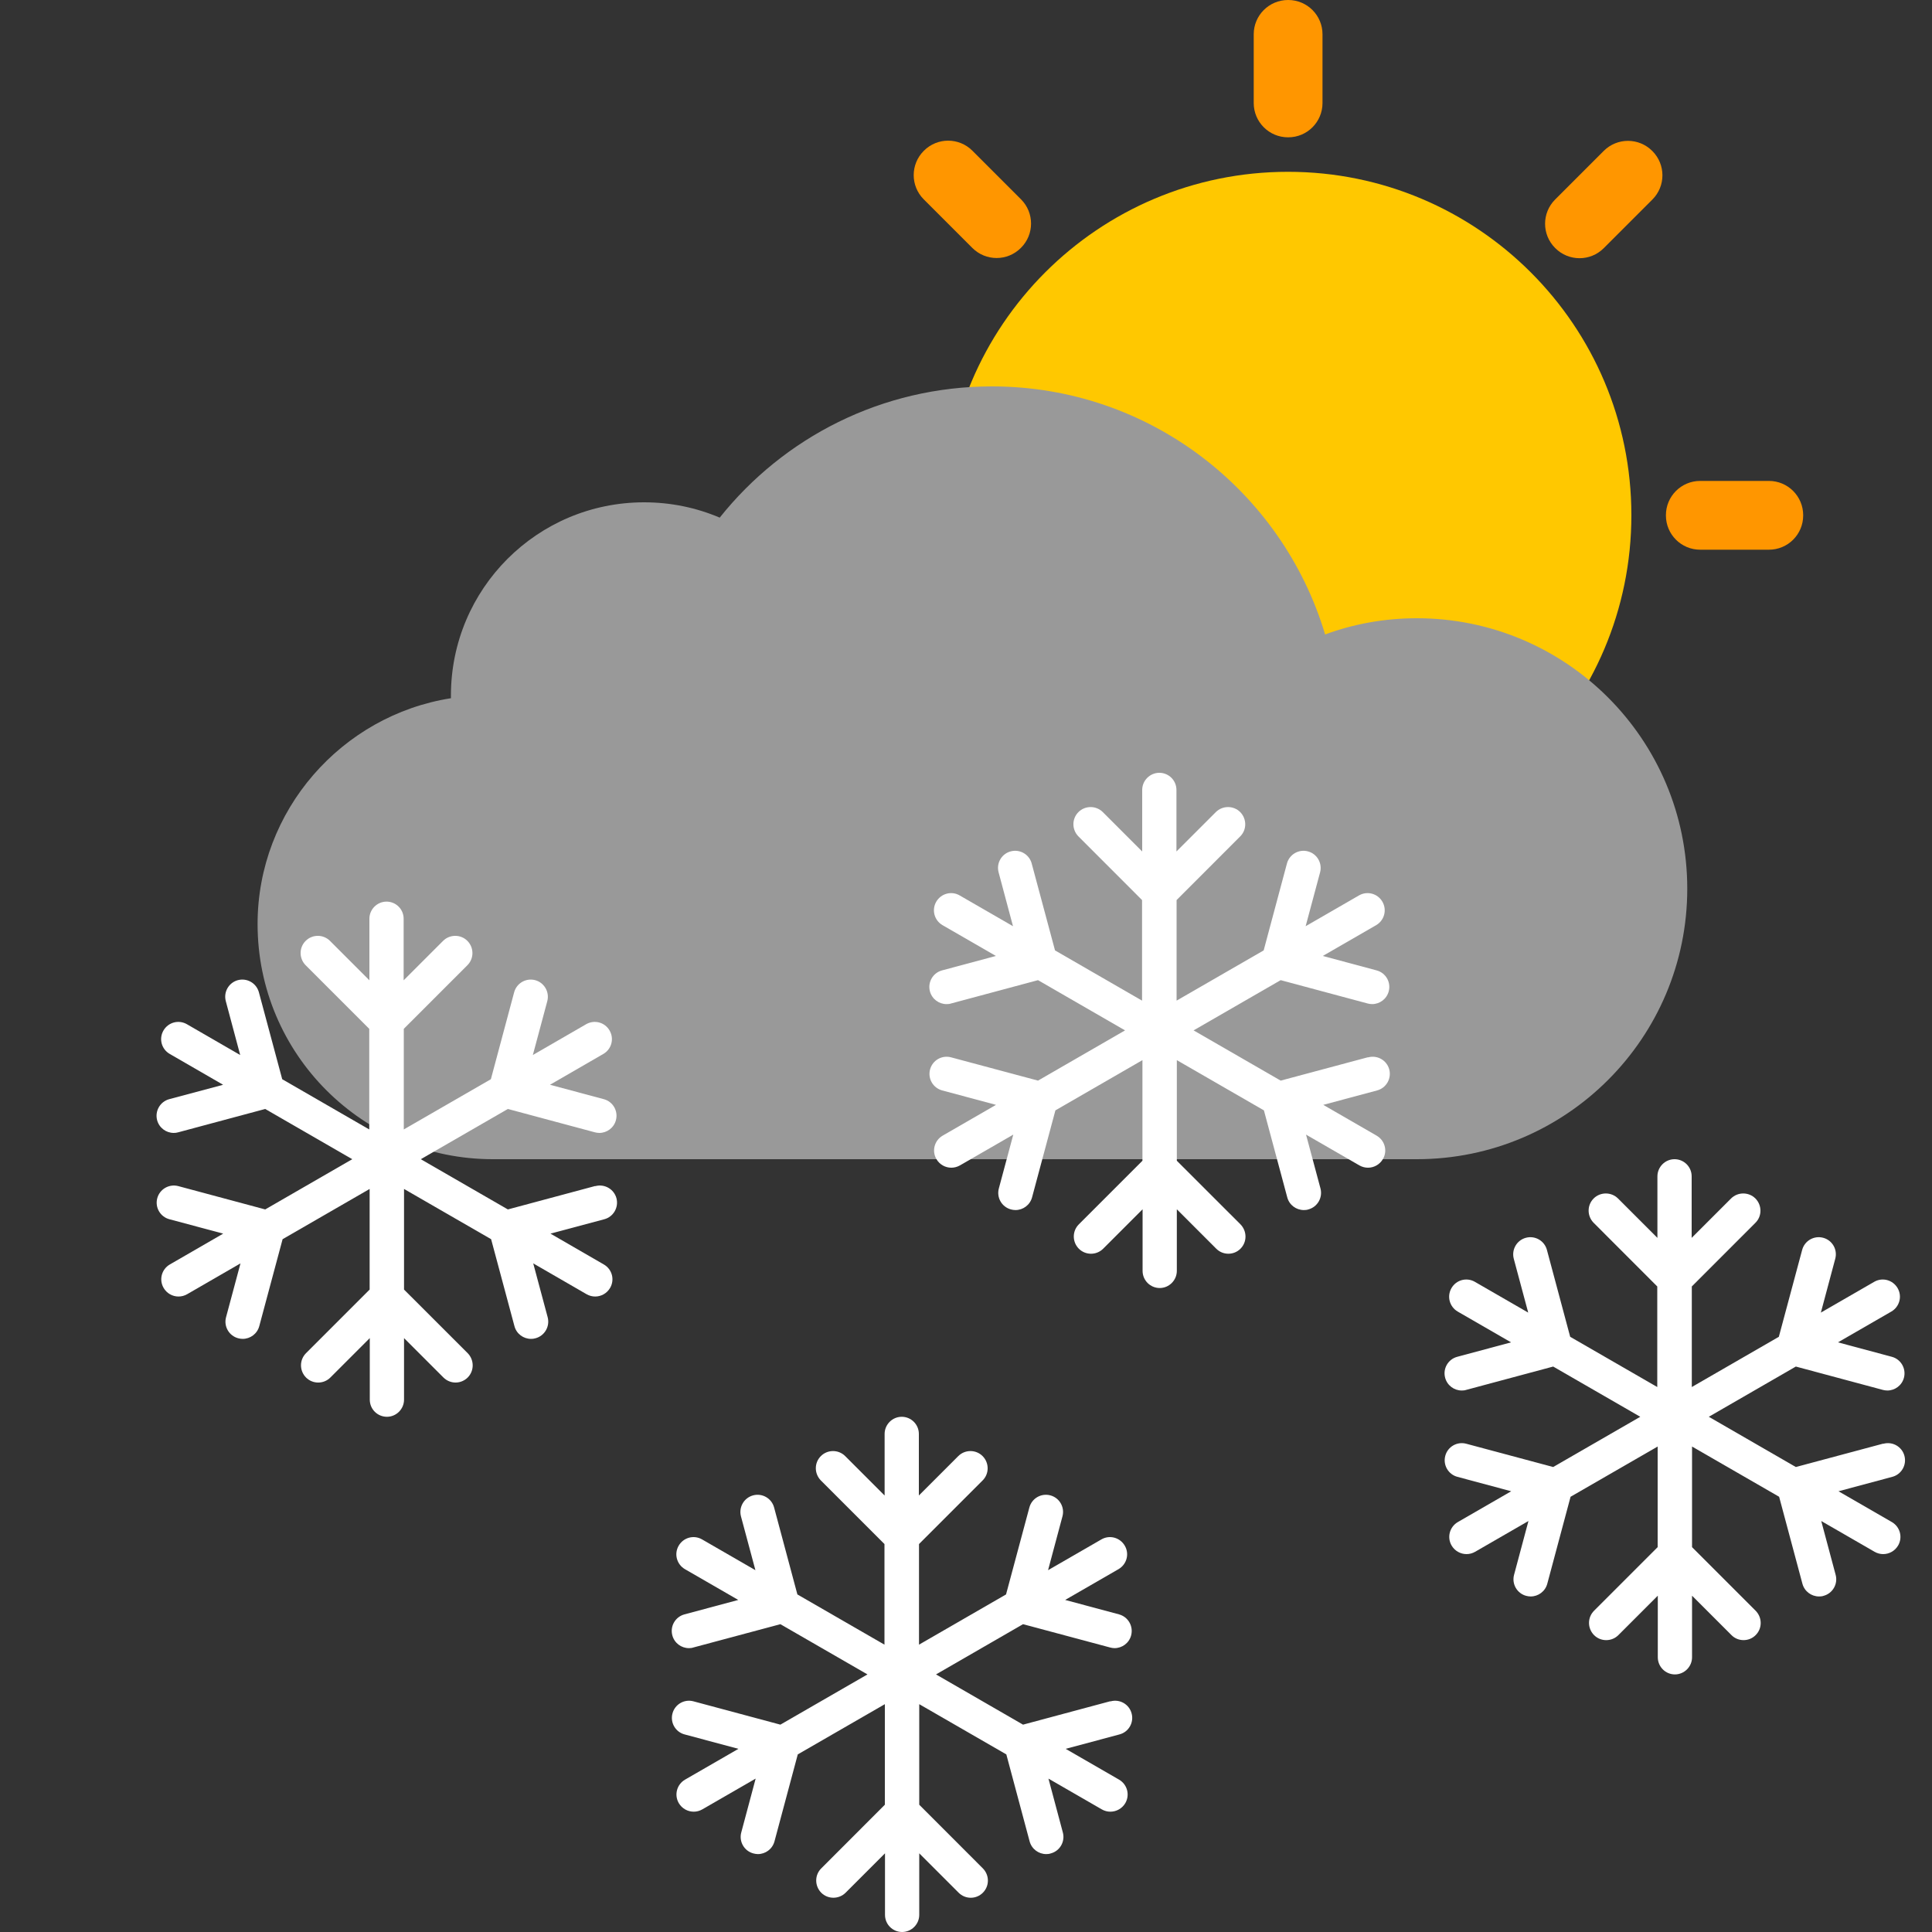 <svg width="40" height="40" viewBox="0 0 40 40" fill="none" xmlns="http://www.w3.org/2000/svg">
    <rect x="0" y="0" width="40" height="40" fill="#333333" stroke="none"/>
    <g clip-path="url(#clip0_442_991)">
    <path d="M26.667 17.776C30.593 17.776 33.776 14.593 33.776 10.667C33.776 6.74 30.593 3.557 26.667 3.557C22.74 3.557 19.557 6.74 19.557 10.667C19.557 14.593 22.74 17.776 26.667 17.776Z" fill="#FFC800"/>
    <path d="M26.672 0H26.667C26.275 0 25.957 0.318 25.957 0.709V2.133C25.957 2.525 26.275 2.843 26.667 2.843H26.672C27.064 2.843 27.381 2.525 27.381 2.133V0.709C27.381 0.318 27.064 0 26.672 0Z" fill="#FF9600"/>
    <path d="M26.669 18.491H26.664C26.272 18.491 25.955 18.808 25.955 19.2V20.624C25.955 21.016 26.272 21.333 26.664 21.333H26.669C27.061 21.333 27.379 21.016 27.379 20.624V19.2C27.379 18.808 27.061 18.491 26.669 18.491Z" fill="#FF9600"/>
    <path d="M36.624 9.957H35.2C34.808 9.957 34.491 10.275 34.491 10.667V10.672C34.491 11.064 34.808 11.381 35.2 11.381H36.624C37.016 11.381 37.333 11.064 37.333 10.672V10.667C37.333 10.275 37.016 9.957 36.624 9.957Z" fill="#FF9600"/>
    <path d="M18.133 9.957H16.709C16.318 9.957 16 10.275 16 10.667V10.672C16 11.064 16.318 11.381 16.709 11.381H18.133C18.525 11.381 18.843 11.064 18.843 10.672V10.667C18.843 10.275 18.525 9.957 18.133 9.957Z" fill="#FF9600"/>
    <path d="M19.129 3.12L19.125 3.124C18.848 3.401 18.848 3.85 19.125 4.127L20.132 5.134C20.409 5.411 20.858 5.411 21.135 5.134L21.139 5.13C21.416 4.853 21.416 4.404 21.139 4.127L20.132 3.12C19.855 2.843 19.406 2.843 19.129 3.12Z" fill="#FF9600"/>
    <path d="M32.203 16.197L32.199 16.201C31.922 16.478 31.922 16.927 32.199 17.204L33.206 18.211C33.483 18.488 33.932 18.488 34.209 18.211L34.213 18.207C34.49 17.93 34.49 17.481 34.213 17.204L33.206 16.197C32.929 15.92 32.48 15.92 32.203 16.197Z" fill="#FF9600"/>
    <path d="M33.204 3.124L32.197 4.131C31.92 4.408 31.92 4.857 32.197 5.134L32.201 5.138C32.478 5.415 32.927 5.415 33.204 5.138L34.211 4.131C34.488 3.854 34.488 3.405 34.211 3.128L34.207 3.124C33.93 2.847 33.481 2.847 33.204 3.124Z" fill="#FF9600"/>
    <path d="M20.129 16.198L19.122 17.206C18.845 17.483 18.845 17.932 19.122 18.209L19.126 18.212C19.403 18.489 19.852 18.489 20.129 18.212L21.136 17.206C21.413 16.928 21.413 16.479 21.136 16.202L21.133 16.198C20.855 15.921 20.406 15.921 20.129 16.198Z" fill="#FF9600"/>
    <path d="M29.336 12.8C28.669 12.8 28.027 12.917 27.435 13.136C26.547 10.165 23.795 8 20.536 8C18.253 8 16.221 9.061 14.901 10.717C14.419 10.512 13.891 10.4 13.336 10.4C11.125 10.4 9.336 12.189 9.336 14.4V14.456C7.077 14.811 5.333 16.776 5.333 19.131C5.333 21.821 7.512 24 10.203 24H29.333C32.427 24 34.933 21.491 34.933 18.4C34.933 15.309 32.427 12.8 29.333 12.8H29.336Z" fill="#999999"/>
    <path d="M12.315 24.557L10.515 25.04L8.712 24L10.515 22.96L12.315 23.443C12.347 23.451 12.376 23.456 12.408 23.456C12.565 23.456 12.709 23.352 12.752 23.192C12.803 23.003 12.691 22.808 12.501 22.757L11.387 22.459L12.491 21.821C12.661 21.723 12.72 21.507 12.621 21.336C12.523 21.165 12.307 21.107 12.136 21.205L11.032 21.843L11.331 20.728C11.381 20.539 11.269 20.344 11.08 20.293C10.891 20.243 10.696 20.355 10.645 20.544L10.163 22.344L8.36 23.384V21.301L9.677 19.984C9.816 19.845 9.816 19.621 9.677 19.48C9.539 19.341 9.312 19.341 9.173 19.48L8.357 20.296V19.021C8.357 18.824 8.197 18.667 8.003 18.667C7.808 18.667 7.648 18.827 7.648 19.021V20.296L6.832 19.48C6.693 19.341 6.467 19.341 6.328 19.48C6.189 19.619 6.189 19.843 6.328 19.984L7.645 21.301V23.384L5.843 22.344L5.36 20.544C5.309 20.355 5.115 20.243 4.925 20.293C4.736 20.344 4.624 20.539 4.675 20.728L4.973 21.843L3.869 21.205C3.699 21.107 3.483 21.165 3.384 21.336C3.285 21.507 3.344 21.723 3.515 21.821L4.619 22.459L3.504 22.757C3.315 22.808 3.203 23.003 3.253 23.192C3.296 23.352 3.44 23.456 3.597 23.456C3.627 23.456 3.659 23.453 3.691 23.443L5.491 22.96L7.293 24L5.491 25.04L3.691 24.557C3.501 24.507 3.307 24.619 3.256 24.808C3.205 24.997 3.317 25.192 3.507 25.243L4.621 25.541L3.517 26.179C3.347 26.277 3.288 26.493 3.387 26.664C3.453 26.779 3.573 26.843 3.696 26.843C3.757 26.843 3.819 26.827 3.875 26.795L4.979 26.157L4.68 27.272C4.629 27.461 4.741 27.656 4.931 27.707C4.963 27.715 4.992 27.72 5.024 27.72C5.181 27.72 5.325 27.616 5.368 27.456L5.851 25.656L7.653 24.616V26.699L6.336 28.016C6.197 28.155 6.197 28.379 6.336 28.52C6.475 28.659 6.701 28.659 6.84 28.52L7.656 27.704V28.979C7.656 29.176 7.816 29.333 8.011 29.333C8.205 29.333 8.365 29.173 8.365 28.979V27.704L9.181 28.52C9.251 28.589 9.341 28.624 9.432 28.624C9.523 28.624 9.613 28.589 9.683 28.52C9.821 28.381 9.821 28.157 9.683 28.016L8.365 26.699V24.616L10.168 25.656L10.651 27.456C10.693 27.616 10.837 27.72 10.995 27.72C11.024 27.72 11.056 27.717 11.088 27.707C11.277 27.656 11.389 27.461 11.339 27.272L11.04 26.157L12.144 26.795C12.2 26.827 12.261 26.843 12.323 26.843C12.445 26.843 12.565 26.779 12.632 26.664C12.731 26.493 12.672 26.277 12.501 26.179L11.397 25.541L12.512 25.243C12.701 25.192 12.813 24.997 12.763 24.808C12.712 24.619 12.517 24.507 12.328 24.557H12.315Z" fill="white"/>
    <path d="M22.981 35.224L21.181 35.707L19.379 34.667L21.181 33.627L22.981 34.109C23.013 34.117 23.043 34.123 23.075 34.123C23.232 34.123 23.376 34.019 23.419 33.859C23.469 33.669 23.357 33.475 23.168 33.424L22.053 33.125L23.157 32.488C23.328 32.389 23.387 32.173 23.288 32.003C23.189 31.832 22.973 31.773 22.803 31.872L21.699 32.509L21.997 31.395C22.048 31.205 21.936 31.011 21.747 30.96C21.557 30.909 21.363 31.021 21.312 31.211L20.829 33.011L19.027 34.051V31.968L20.344 30.651C20.483 30.512 20.483 30.288 20.344 30.147C20.205 30.008 19.979 30.008 19.84 30.147L19.024 30.963V29.688C19.024 29.491 18.864 29.333 18.669 29.333C18.475 29.333 18.315 29.493 18.315 29.688V30.963L17.499 30.147C17.36 30.008 17.133 30.008 16.995 30.147C16.856 30.285 16.856 30.509 16.995 30.651L18.312 31.968V34.051L16.509 33.011L16.027 31.211C15.976 31.021 15.781 30.909 15.592 30.96C15.403 31.011 15.291 31.205 15.341 31.395L15.64 32.509L14.536 31.872C14.365 31.773 14.149 31.832 14.051 32.003C13.952 32.173 14.011 32.389 14.181 32.488L15.285 33.125L14.171 33.424C13.981 33.475 13.869 33.669 13.92 33.859C13.963 34.019 14.107 34.123 14.264 34.123C14.293 34.123 14.325 34.12 14.357 34.109L16.157 33.627L17.96 34.667L16.157 35.707L14.357 35.224C14.168 35.173 13.973 35.285 13.923 35.475C13.872 35.664 13.984 35.859 14.173 35.909L15.288 36.208L14.184 36.845C14.013 36.944 13.955 37.16 14.053 37.331C14.12 37.445 14.24 37.509 14.363 37.509C14.424 37.509 14.485 37.493 14.541 37.461L15.645 36.824L15.347 37.939C15.296 38.128 15.408 38.323 15.597 38.373C15.629 38.381 15.659 38.387 15.691 38.387C15.848 38.387 15.992 38.283 16.035 38.123L16.517 36.323L18.32 35.283V37.365L17.003 38.683C16.864 38.821 16.864 39.045 17.003 39.187C17.141 39.325 17.368 39.325 17.507 39.187L18.323 38.371V39.645C18.323 39.843 18.483 40 18.677 40C18.872 40 19.032 39.84 19.032 39.645V38.371L19.848 39.187C19.917 39.256 20.008 39.291 20.099 39.291C20.189 39.291 20.28 39.256 20.349 39.187C20.488 39.048 20.488 38.824 20.349 38.683L19.032 37.365V35.283L20.835 36.323L21.317 38.123C21.36 38.283 21.504 38.387 21.661 38.387C21.691 38.387 21.723 38.384 21.755 38.373C21.944 38.323 22.056 38.128 22.005 37.939L21.707 36.824L22.811 37.461C22.867 37.493 22.928 37.509 22.989 37.509C23.112 37.509 23.232 37.445 23.299 37.331C23.397 37.16 23.339 36.944 23.168 36.845L22.064 36.208L23.179 35.909C23.368 35.859 23.48 35.664 23.429 35.475C23.379 35.285 23.184 35.173 22.995 35.224H22.981Z" fill="white"/>
    <path d="M28.315 21.891L26.515 22.373L24.712 21.333L26.515 20.293L28.315 20.776C28.347 20.784 28.376 20.789 28.408 20.789C28.565 20.789 28.709 20.685 28.752 20.525C28.803 20.336 28.691 20.141 28.501 20.091L27.387 19.792L28.491 19.155C28.661 19.056 28.72 18.84 28.621 18.669C28.523 18.499 28.307 18.44 28.136 18.539L27.032 19.176L27.331 18.061C27.381 17.872 27.269 17.677 27.08 17.627C26.891 17.576 26.696 17.688 26.645 17.877L26.163 19.677L24.36 20.717V18.635L25.677 17.317C25.816 17.179 25.816 16.955 25.677 16.813C25.539 16.675 25.312 16.675 25.173 16.813L24.357 17.629V16.355C24.357 16.157 24.197 16 24.003 16C23.808 16 23.648 16.16 23.648 16.355V17.629L22.832 16.813C22.693 16.675 22.467 16.675 22.328 16.813C22.189 16.952 22.189 17.176 22.328 17.317L23.645 18.635V20.717L21.843 19.677L21.36 17.877C21.309 17.688 21.115 17.576 20.925 17.627C20.736 17.677 20.624 17.872 20.675 18.061L20.973 19.176L19.869 18.539C19.699 18.44 19.483 18.499 19.384 18.669C19.285 18.84 19.344 19.056 19.515 19.155L20.619 19.792L19.504 20.091C19.315 20.141 19.203 20.336 19.253 20.525C19.296 20.685 19.44 20.789 19.597 20.789C19.627 20.789 19.659 20.787 19.691 20.776L21.491 20.293L23.293 21.333L21.491 22.373L19.691 21.891C19.501 21.84 19.307 21.952 19.256 22.141C19.205 22.331 19.317 22.525 19.507 22.576L20.621 22.875L19.517 23.512C19.347 23.611 19.288 23.827 19.387 23.997C19.453 24.112 19.573 24.176 19.696 24.176C19.757 24.176 19.819 24.16 19.875 24.128L20.979 23.491L20.68 24.605C20.629 24.795 20.741 24.989 20.931 25.04C20.963 25.048 20.992 25.053 21.024 25.053C21.181 25.053 21.325 24.949 21.368 24.789L21.851 22.989L23.653 21.949V24.032L22.336 25.349C22.197 25.488 22.197 25.712 22.336 25.853C22.475 25.992 22.701 25.992 22.84 25.853L23.656 25.037V26.312C23.656 26.509 23.816 26.667 24.011 26.667C24.205 26.667 24.365 26.507 24.365 26.312V25.037L25.181 25.853C25.251 25.923 25.341 25.957 25.432 25.957C25.523 25.957 25.613 25.923 25.683 25.853C25.821 25.715 25.821 25.491 25.683 25.349L24.365 24.032V21.949L26.168 22.989L26.651 24.789C26.693 24.949 26.837 25.053 26.995 25.053C27.024 25.053 27.056 25.051 27.088 25.04C27.277 24.989 27.389 24.795 27.339 24.605L27.04 23.491L28.144 24.128C28.2 24.16 28.261 24.176 28.323 24.176C28.445 24.176 28.565 24.112 28.632 23.997C28.731 23.827 28.672 23.611 28.501 23.512L27.397 22.875L28.512 22.576C28.701 22.525 28.813 22.331 28.763 22.141C28.712 21.952 28.517 21.84 28.328 21.891H28.315Z" fill="white"/>
    <path d="M38.981 29.891L37.181 30.373L35.379 29.333L37.181 28.293L38.981 28.776C39.013 28.784 39.043 28.789 39.075 28.789C39.232 28.789 39.376 28.685 39.419 28.525C39.469 28.336 39.357 28.141 39.168 28.091L38.053 27.792L39.157 27.155C39.328 27.056 39.387 26.84 39.288 26.669C39.189 26.499 38.973 26.44 38.803 26.539L37.699 27.176L37.997 26.061C38.048 25.872 37.936 25.677 37.747 25.627C37.557 25.576 37.363 25.688 37.312 25.877L36.829 27.677L35.027 28.717V26.635L36.344 25.317C36.483 25.179 36.483 24.955 36.344 24.813C36.205 24.675 35.979 24.675 35.84 24.813L35.024 25.629V24.355C35.024 24.157 34.864 24 34.669 24C34.475 24 34.315 24.16 34.315 24.355V25.629L33.499 24.813C33.36 24.675 33.133 24.675 32.995 24.813C32.856 24.952 32.856 25.176 32.995 25.317L34.312 26.635V28.717L32.509 27.677L32.027 25.877C31.976 25.688 31.781 25.576 31.592 25.627C31.403 25.677 31.291 25.872 31.341 26.061L31.64 27.176L30.536 26.539C30.365 26.44 30.149 26.499 30.051 26.669C29.952 26.84 30.011 27.056 30.181 27.155L31.285 27.792L30.171 28.091C29.981 28.141 29.869 28.336 29.92 28.525C29.963 28.685 30.107 28.789 30.264 28.789C30.293 28.789 30.325 28.787 30.357 28.776L32.157 28.293L33.96 29.333L32.157 30.373L30.357 29.891C30.168 29.84 29.973 29.952 29.923 30.141C29.872 30.331 29.984 30.525 30.173 30.576L31.288 30.875L30.184 31.512C30.013 31.611 29.955 31.827 30.053 31.997C30.12 32.112 30.24 32.176 30.363 32.176C30.424 32.176 30.485 32.16 30.541 32.128L31.645 31.491L31.347 32.605C31.296 32.795 31.408 32.989 31.597 33.04C31.629 33.048 31.659 33.053 31.691 33.053C31.848 33.053 31.992 32.949 32.035 32.789L32.517 30.989L34.32 29.949V32.032L33.003 33.349C32.864 33.488 32.864 33.712 33.003 33.853C33.141 33.992 33.368 33.992 33.507 33.853L34.323 33.037V34.312C34.323 34.509 34.483 34.667 34.677 34.667C34.872 34.667 35.032 34.507 35.032 34.312V33.037L35.848 33.853C35.917 33.923 36.008 33.957 36.099 33.957C36.189 33.957 36.28 33.923 36.349 33.853C36.488 33.715 36.488 33.491 36.349 33.349L35.032 32.032V29.949L36.835 30.989L37.317 32.789C37.36 32.949 37.504 33.053 37.661 33.053C37.691 33.053 37.723 33.051 37.755 33.04C37.944 32.989 38.056 32.795 38.005 32.605L37.707 31.491L38.811 32.128C38.867 32.16 38.928 32.176 38.989 32.176C39.112 32.176 39.232 32.112 39.299 31.997C39.397 31.827 39.339 31.611 39.168 31.512L38.064 30.875L39.179 30.576C39.368 30.525 39.48 30.331 39.429 30.141C39.379 29.952 39.184 29.84 38.995 29.891H38.981Z" fill="white"/>
    </g>
    <defs>
    <clipPath id="clip0_442_991">
    <rect width="40" height="40" fill="white"/>
    </clipPath>
    </defs>
</svg>
    